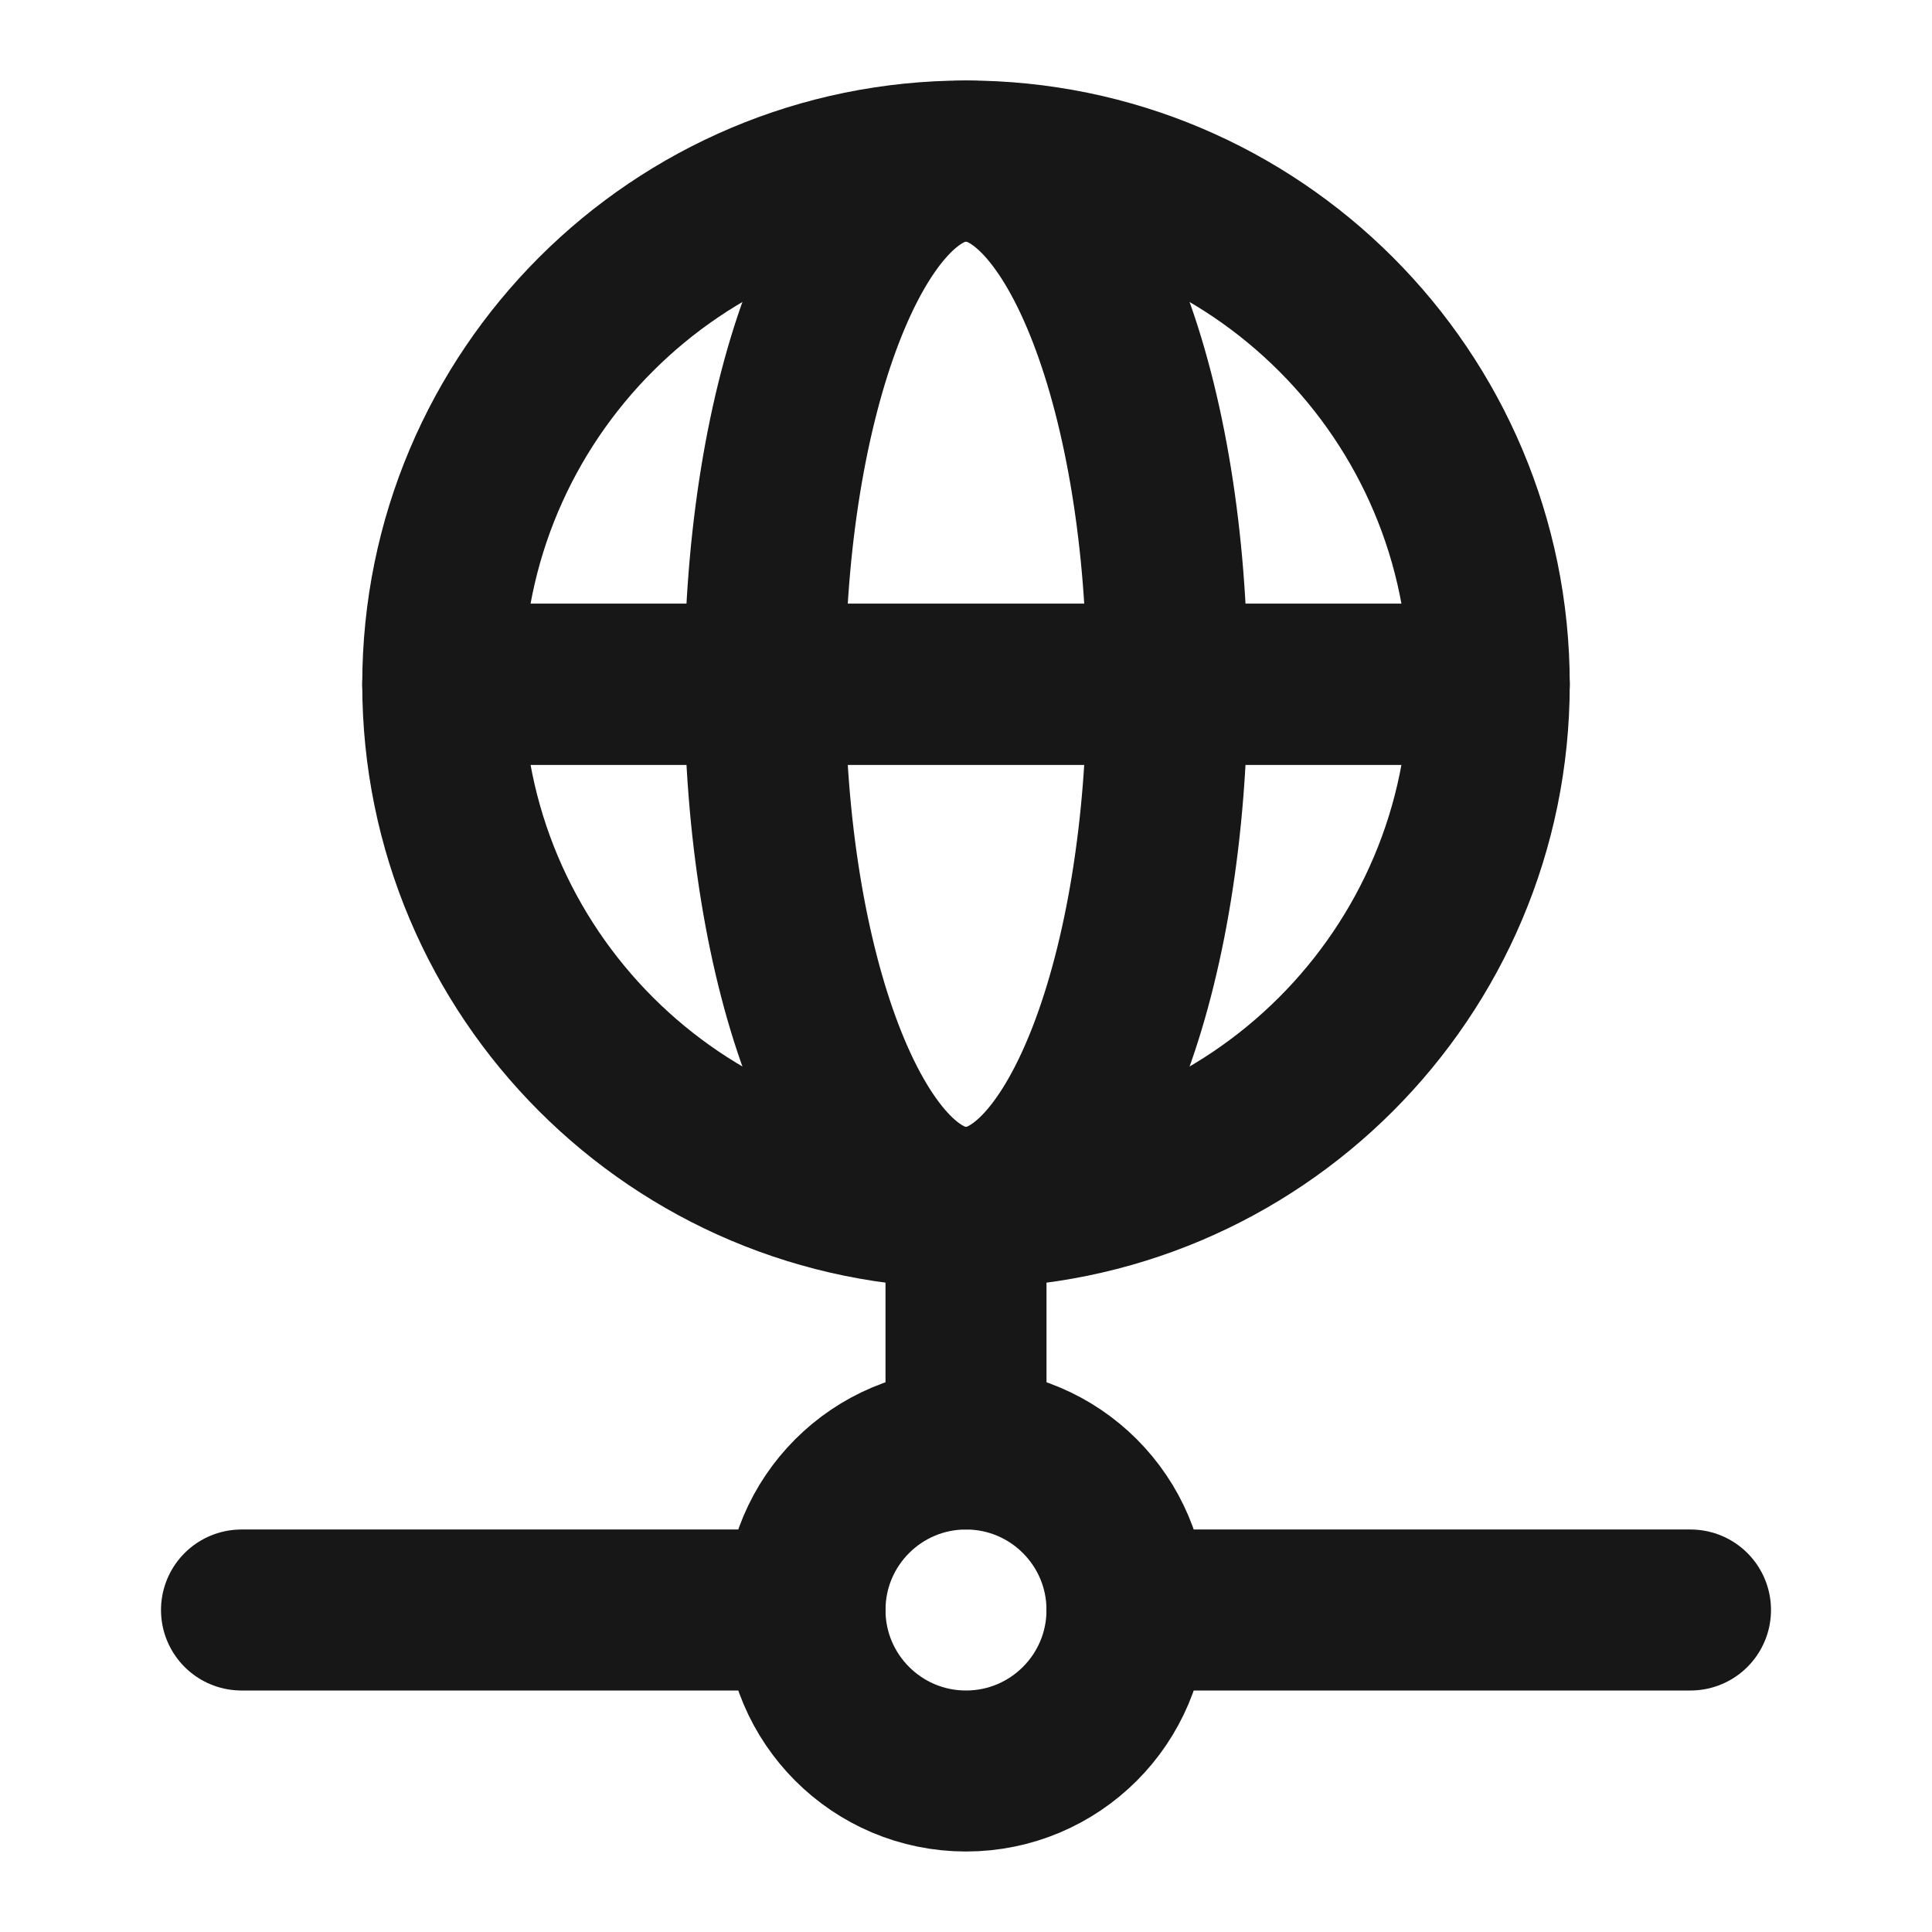 <?xml version="1.0" encoding="UTF-8"?><svg width="24" height="24" viewBox="0 0 48 48" fill="none" xmlns="http://www.w3.org/2000/svg"><path d="M24 36V30" stroke="#171717" stroke-width="4" stroke-linecap="round" stroke-linejoin="round"/><path d="M20 40H6" stroke="#171717" stroke-width="4" stroke-linecap="round" stroke-linejoin="round"/><path d="M28 40H42" stroke="#171717" stroke-width="4" stroke-linecap="round" stroke-linejoin="round"/><path d="M28 40C28 42.209 26.209 44 24 44C21.791 44 20 42.209 20 40C20 37.791 21.791 36 24 36C26.209 36 28 37.791 28 40Z" fill="none" stroke="#171717" stroke-width="4" stroke-linecap="round" stroke-linejoin="round"/><path d="M37 17C37 24.18 31.18 30 24 30C16.82 30 11 24.18 11 17M37 17C37 9.82 31.18 4 24 4C16.82 4 11 9.82 11 17M37 17H11" stroke="#171717" stroke-width="4" stroke-linecap="round" stroke-linejoin="round"/><path d="M29 17C29 24.18 26.761 30 24 30C21.239 30 19 24.18 19 17C19 9.82 21.239 4 24 4C26.761 4 29 9.82 29 17Z" fill="none" stroke="#171717" stroke-width="4" stroke-linecap="round" stroke-linejoin="round"/><path d="M37 17H11" stroke="#171717" stroke-width="4" stroke-linecap="round" stroke-linejoin="round"/></svg>